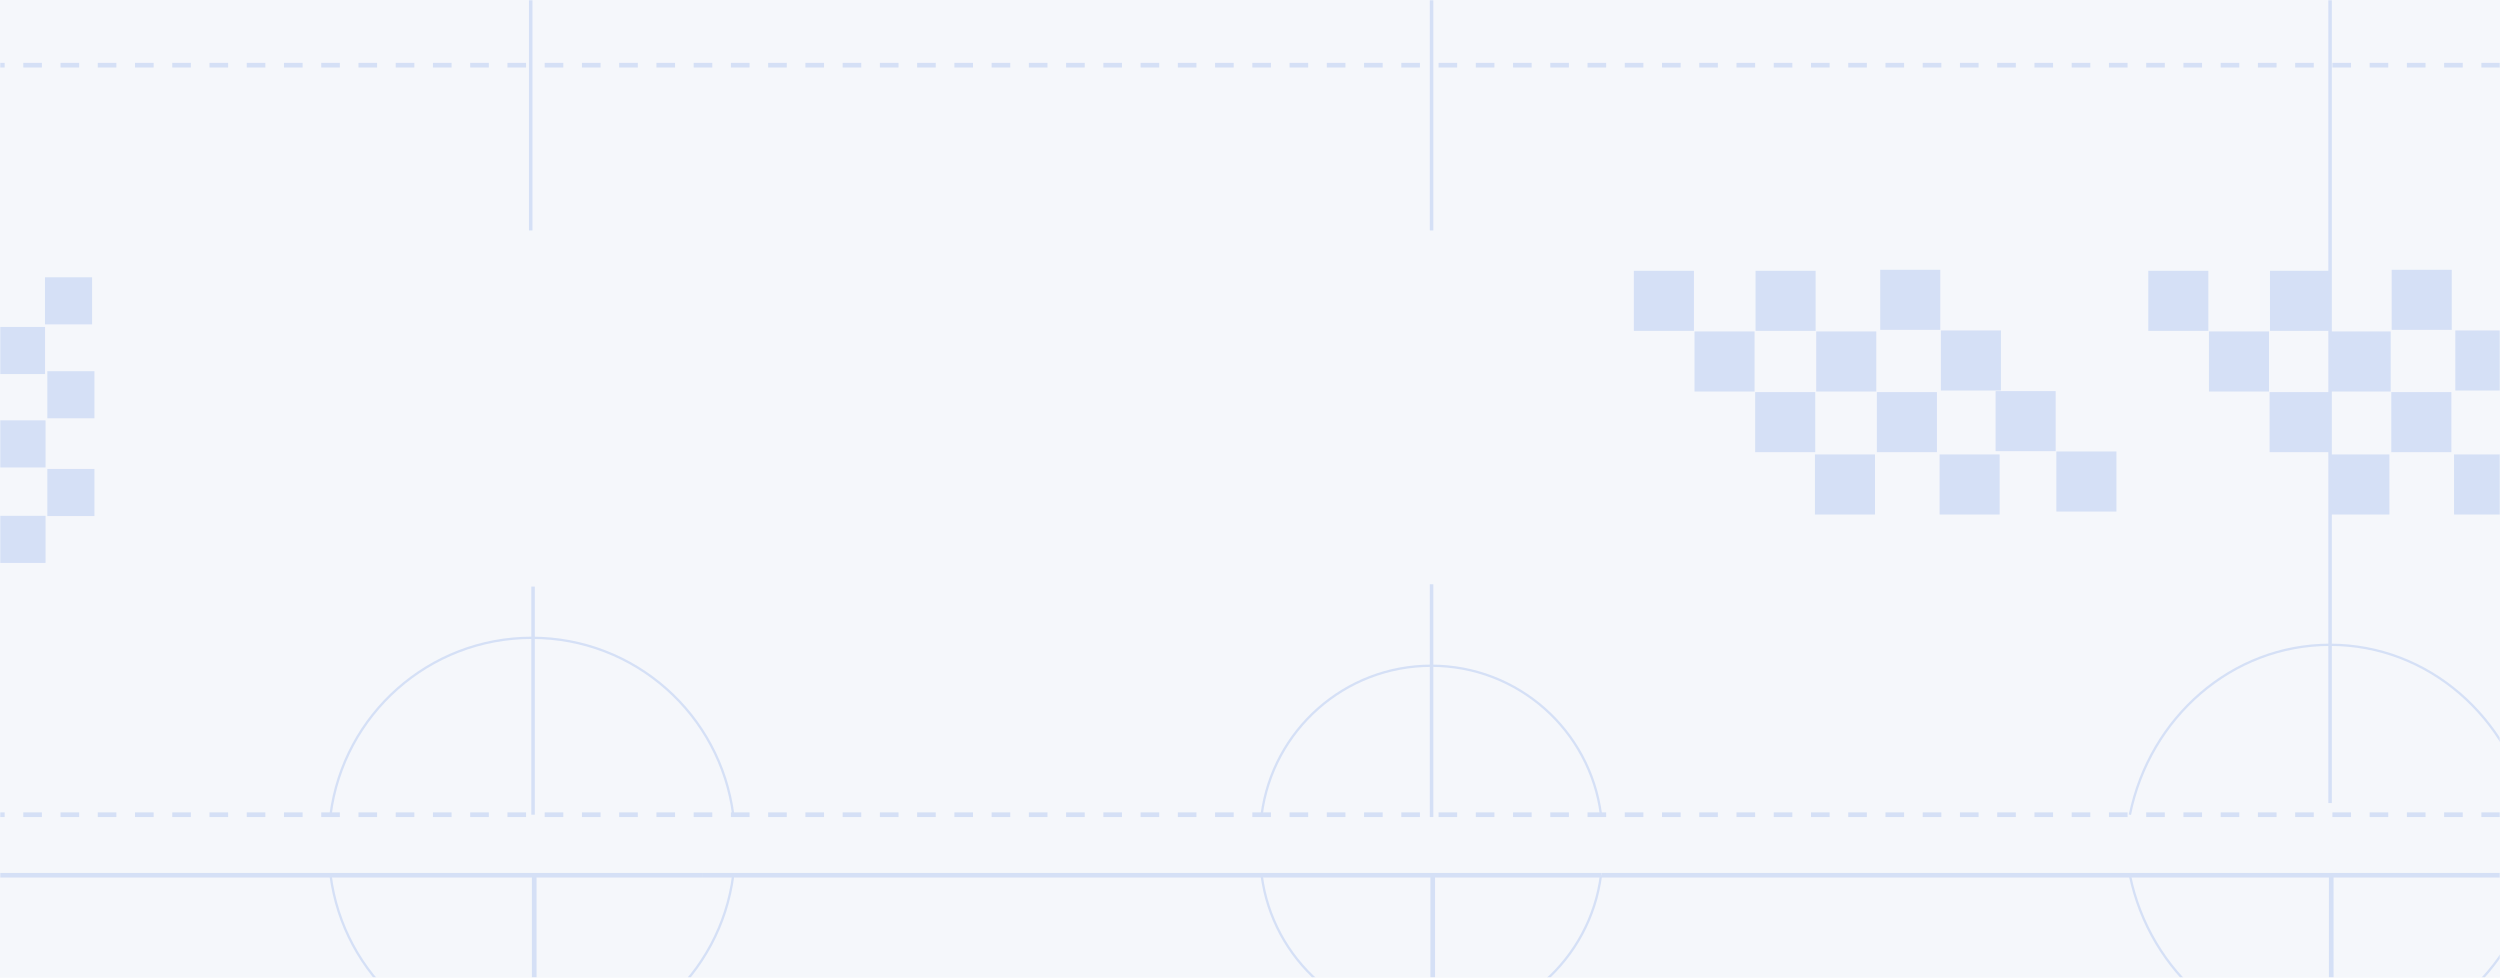 <svg width="1074" height="420" viewBox="0 0 1074 420" fill="none" xmlns="http://www.w3.org/2000/svg">
<rect width="1074" height="420" fill="#F5F7FB"/>
<mask id="mask0" mask-type="alpha" maskUnits="userSpaceOnUse" x="0" y="0" width="1074" height="420">
<rect width="1074" height="420" fill="#F5F7FB"/>
</mask>
<g mask="url(#mask0)">
<path d="M1001 345L1001 315.361L1001 0" stroke="#D5E0F6" stroke-width="1.5"/>
<path d="M615 351L615 251" stroke="#D5E0F6" stroke-width="1.5"/>
<path d="M615 99L615 90.151L615 -4" stroke="#D5E0F6" stroke-width="1.5"/>
<path d="M228 99L228 90.151L228 -4" stroke="#D5E0F6" stroke-width="1.5"/>
<path d="M229 350L229 341.581L229 252" stroke="#D5E0F6" stroke-width="1.5"/>
<path d="M1074 376H1001.5M688 376H1001.5M1001.5 376V547" stroke="#D5E0F6" stroke-width="2"/>
<path d="M688 376H615.5M302 376H615.5M615.5 376V547" stroke="#D5E0F6" stroke-width="2"/>
<path d="M302 376H229.5M-84 376H229.5M229.5 376V547" stroke="#D5E0F6" stroke-width="2"/>
<path d="M1001 277C1043.22 277 1078.5 308.28 1087 350" stroke="#D5E0F6"/>
<path d="M1001 277C958.777 277 923.503 308.28 915 350" stroke="#D5E0F6"/>
<path d="M1074 28L0 28" stroke="#D5E0F6" stroke-width="2" stroke-dasharray="8 8"/>
<path d="M1074 350L0 350" stroke="#D5E0F6" stroke-width="2" stroke-dasharray="8 8"/>
<path d="M1002 449C959.286 449 923.602 417.72 915 376" stroke="#D5E0F6"/>
<path d="M1002 449C1044.71 449 1080.4 417.72 1089 376" stroke="#D5E0F6"/>
<path d="M19.563 180.592L-0.674 180.592L-0.674 200.829L19.563 200.829L19.563 180.592Z" fill="#D5E0F6"/>
<path d="M40.563 159.461L20.326 159.461L20.326 179.698L40.563 179.698L40.563 159.461Z" fill="#D5E0F6"/>
<path d="M919.118 -0.645L939.355 -0.645L939.355 -20.881L919.118 -20.881L919.118 -0.645Z" fill="#D5E0F6"/>
<path d="M19.563 221.592L-0.674 221.592L-0.674 241.829L19.563 241.829L19.563 221.592Z" fill="#D5E0F6"/>
<path d="M40.563 201.461L20.326 201.461L20.326 221.698L40.563 221.698L40.563 201.461Z" fill="#D5E0F6"/>
<path d="M779.992 142.14L779.992 116.334L754.186 116.334L754.186 142.14L779.992 142.14Z" fill="#D5E0F6"/>
<path d="M806.049 168.198L806.049 142.392L780.243 142.392L780.243 168.198L806.049 168.198Z" fill="#D5E0F6"/>
<path d="M832.107 194.255L832.107 168.449L806.301 168.449L806.301 194.255L832.107 194.255Z" fill="#D5E0F6"/>
<path d="M859.053 221.034L859.053 195.228L833.247 195.228L833.247 221.034L859.053 221.034Z" fill="#D5E0F6"/>
<path d="M1000.99 142.14L1000.99 116.334L975.185 116.334L975.185 142.14L1000.99 142.14Z" fill="#D5E0F6"/>
<path d="M1027.05 168.198L1027.05 142.392L1001.24 142.392L1001.24 168.198L1027.05 168.198Z" fill="#D5E0F6"/>
<path d="M1053.11 194.255L1053.11 168.449L1027.3 168.449L1027.3 194.255L1053.11 194.255Z" fill="#D5E0F6"/>
<path d="M1080.05 221.034L1080.05 195.228L1054.25 195.228L1054.25 221.034L1080.05 221.034Z" fill="#D5E0F6"/>
<path d="M727.71 142.14L727.71 116.334L701.904 116.334L701.904 142.14L727.71 142.14Z" fill="#D5E0F6"/>
<path d="M753.767 168.198L753.767 142.392L727.962 142.392L727.962 168.198L753.767 168.198Z" fill="#D5E0F6"/>
<path d="M779.825 194.255L779.825 168.449L754.019 168.449L754.019 194.255L779.825 194.255Z" fill="#D5E0F6"/>
<path d="M805.495 221.034L805.495 195.228L779.69 195.228L779.69 221.034L805.495 221.034Z" fill="#D5E0F6"/>
<path d="M948.708 142.14L948.708 116.334L922.903 116.334L922.903 142.14L948.708 142.14Z" fill="#D5E0F6"/>
<path d="M974.766 168.198L974.766 142.392L948.96 142.392L948.96 168.198L974.766 168.198Z" fill="#D5E0F6"/>
<path d="M1000.82 194.255L1000.82 168.449L975.018 168.449L975.018 194.255L1000.82 194.255Z" fill="#D5E0F6"/>
<path d="M1026.49 221.034L1026.49 195.228L1000.69 195.228L1000.69 221.034L1026.49 221.034Z" fill="#D5E0F6"/>
<path d="M833.549 141.708L833.549 115.903L807.744 115.903L807.744 141.708L833.549 141.708Z" fill="#D5E0F6"/>
<path d="M859.606 167.766L859.606 141.961L833.801 141.961L833.801 167.766L859.606 167.766Z" fill="#D5E0F6"/>
<path d="M883.114 193.824L883.114 168.018L857.308 168.018L857.308 193.824L883.114 193.824Z" fill="#D5E0F6"/>
<path d="M909.222 219.758L909.222 193.953L883.416 193.953L883.416 219.758L909.222 219.758Z" fill="#D5E0F6"/>
<path d="M1053.27 141.708L1053.27 115.903L1027.47 115.903L1027.47 141.708L1053.27 141.708Z" fill="#D5E0F6"/>
<path d="M1080.61 167.766L1080.61 141.961L1054.8 141.961L1054.8 167.766L1080.61 167.766Z" fill="#D5E0F6"/>
<path d="M1104.28 193.991L1104.28 168.185L1078.47 168.185L1078.47 193.991L1104.28 193.991Z" fill="#D5E0F6"/>
<path d="M19.355 140.461L-0.882 140.461L-0.882 160.698L19.355 160.698L19.355 140.461Z" fill="#D5E0F6"/>
<path d="M39.563 119.118L19.326 119.118L19.326 139.355L39.563 139.355L39.563 119.118Z" fill="#D5E0F6"/>
<path d="M687.783 350C683.124 313.895 652.265 286 614.892 286C577.518 286 546.659 313.895 542 350" stroke="#D5E0F6"/>
<path d="M315 376C309.471 418.875 272.851 452 228.5 452C184.149 452 147.529 418.875 142 376" stroke="#D5E0F6"/>
<path d="M687.783 376C683.124 412.105 652.265 440 614.892 440C577.518 440 546.659 412.105 542 376" stroke="#D5E0F6"/>
</g>
<path d="M315 350C309.471 307.125 272.851 274 228.5 274C184.149 274 147.529 307.125 142 350" stroke="#D5E0F6"/>
</svg>
